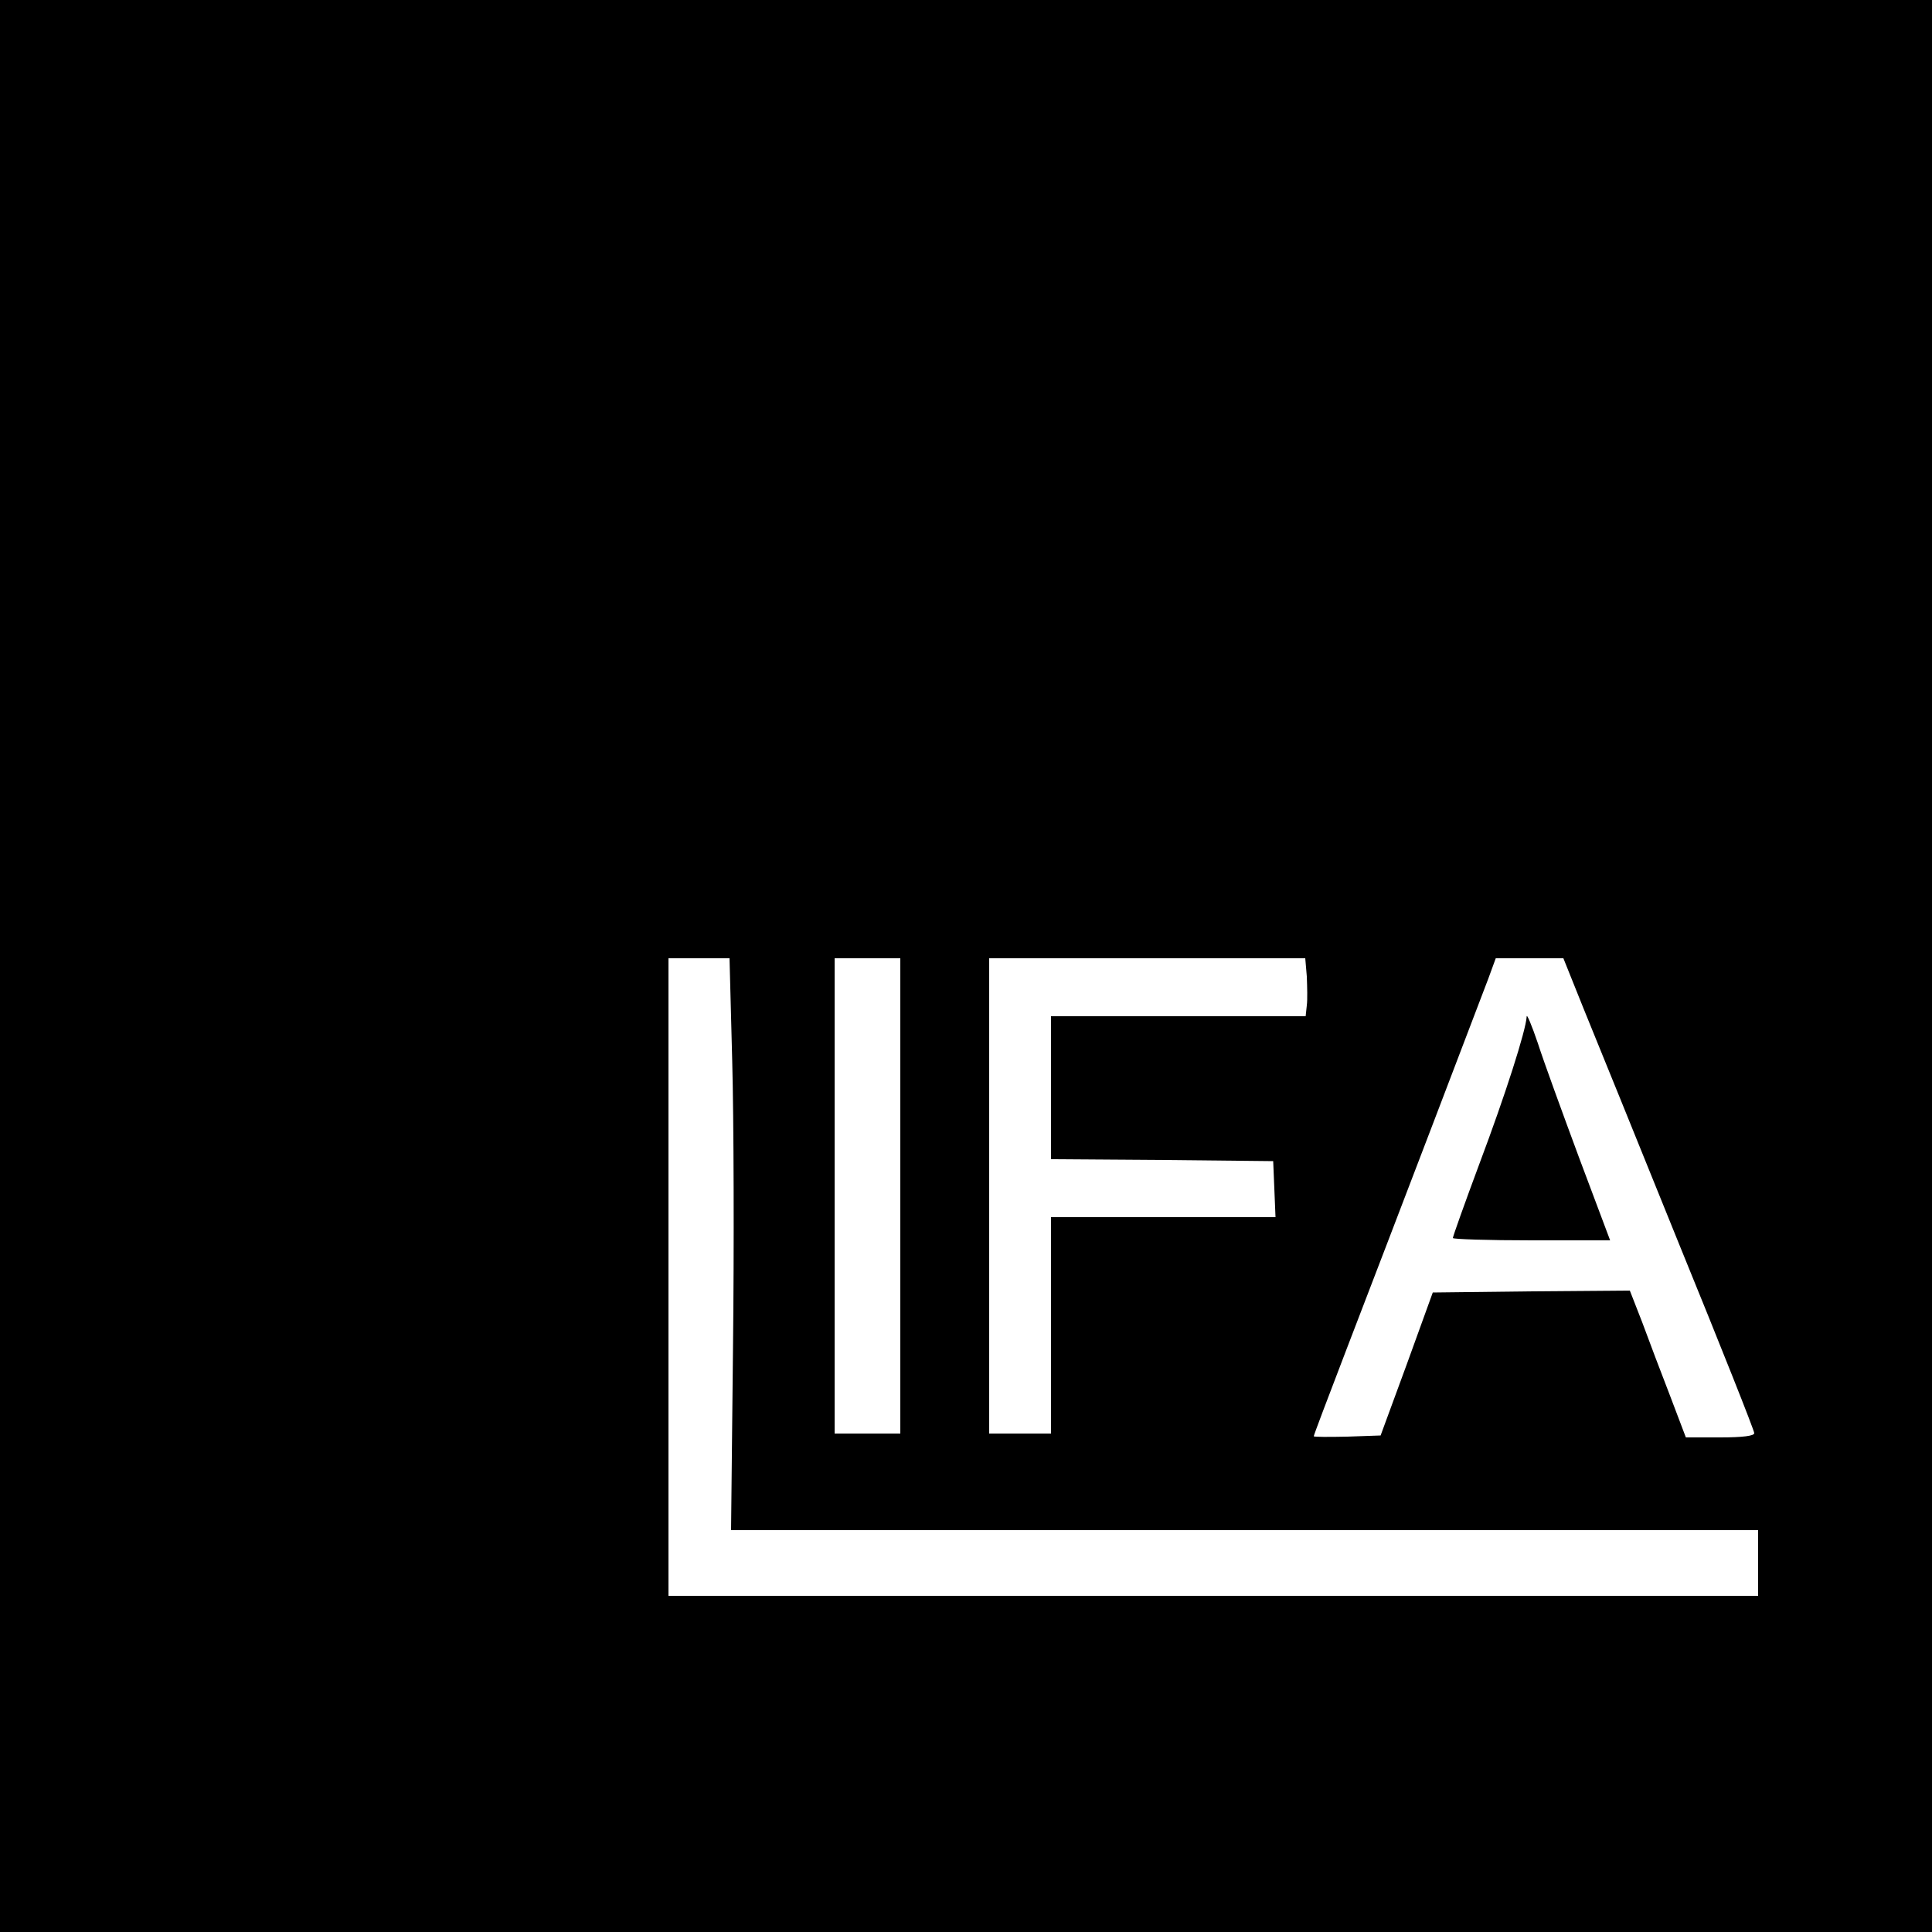 <?xml version="1.0" standalone="no"?>
<!DOCTYPE svg PUBLIC "-//W3C//DTD SVG 20010904//EN"
 "http://www.w3.org/TR/2001/REC-SVG-20010904/DTD/svg10.dtd">
<svg version="1.0" xmlns="http://www.w3.org/2000/svg"
 width="500pt" height="500pt" viewBox="0 0 500 500"
 preserveAspectRatio="xMidYMid meet">
<g transform="translate(0,500) scale(0.1,-0.1)"
fill="#000000" stroke="none">
<path d="M0 2500 l0 -2500 2500 0 2500 0 0 2500 0 2500 -2500 0 -2500 0 0
-2500z m1895 -247 c4 -148 5 -481 2 -740 l-5 -473 1329 0 1329 0 0 -85 0 -85
-1410 0 -1410 0 0 825 0 825 79 0 79 0 7 -267z m435 -348 l0 -615 -85 0 -85 0
0 615 0 615 85 0 85 0 0 -615z m1052 568 c1 -27 2 -60 0 -75 l-3 -28 -330 0
-329 0 0 -185 0 -185 288 -2 287 -3 3 -72 3 -73 -291 0 -290 0 0 -280 0 -280
-80 0 -80 0 0 615 0 615 409 0 409 0 4 -47z m717 -85 c30 -73 141 -347 247
-609 107 -262 194 -481 194 -488 0 -7 -29 -11 -88 -11 l-89 0 -41 108 c-23 59
-55 144 -72 190 l-32 82 -255 -2 -255 -3 -67 -185 -68 -185 -86 -3 c-48 -1
-87 -1 -87 1 0 3 38 103 84 223 125 325 345 901 368 962 l19 52 88 0 87 0 53
-132z"/>
<path d="M3951 2369 c-2 -36 -55 -202 -122 -380 -38 -102 -69 -189 -69 -193 0
-3 92 -6 204 -6 l203 0 -80 213 c-43 116 -92 250 -107 297 -16 47 -29 78 -29
69z"/>
</g>
</svg>
